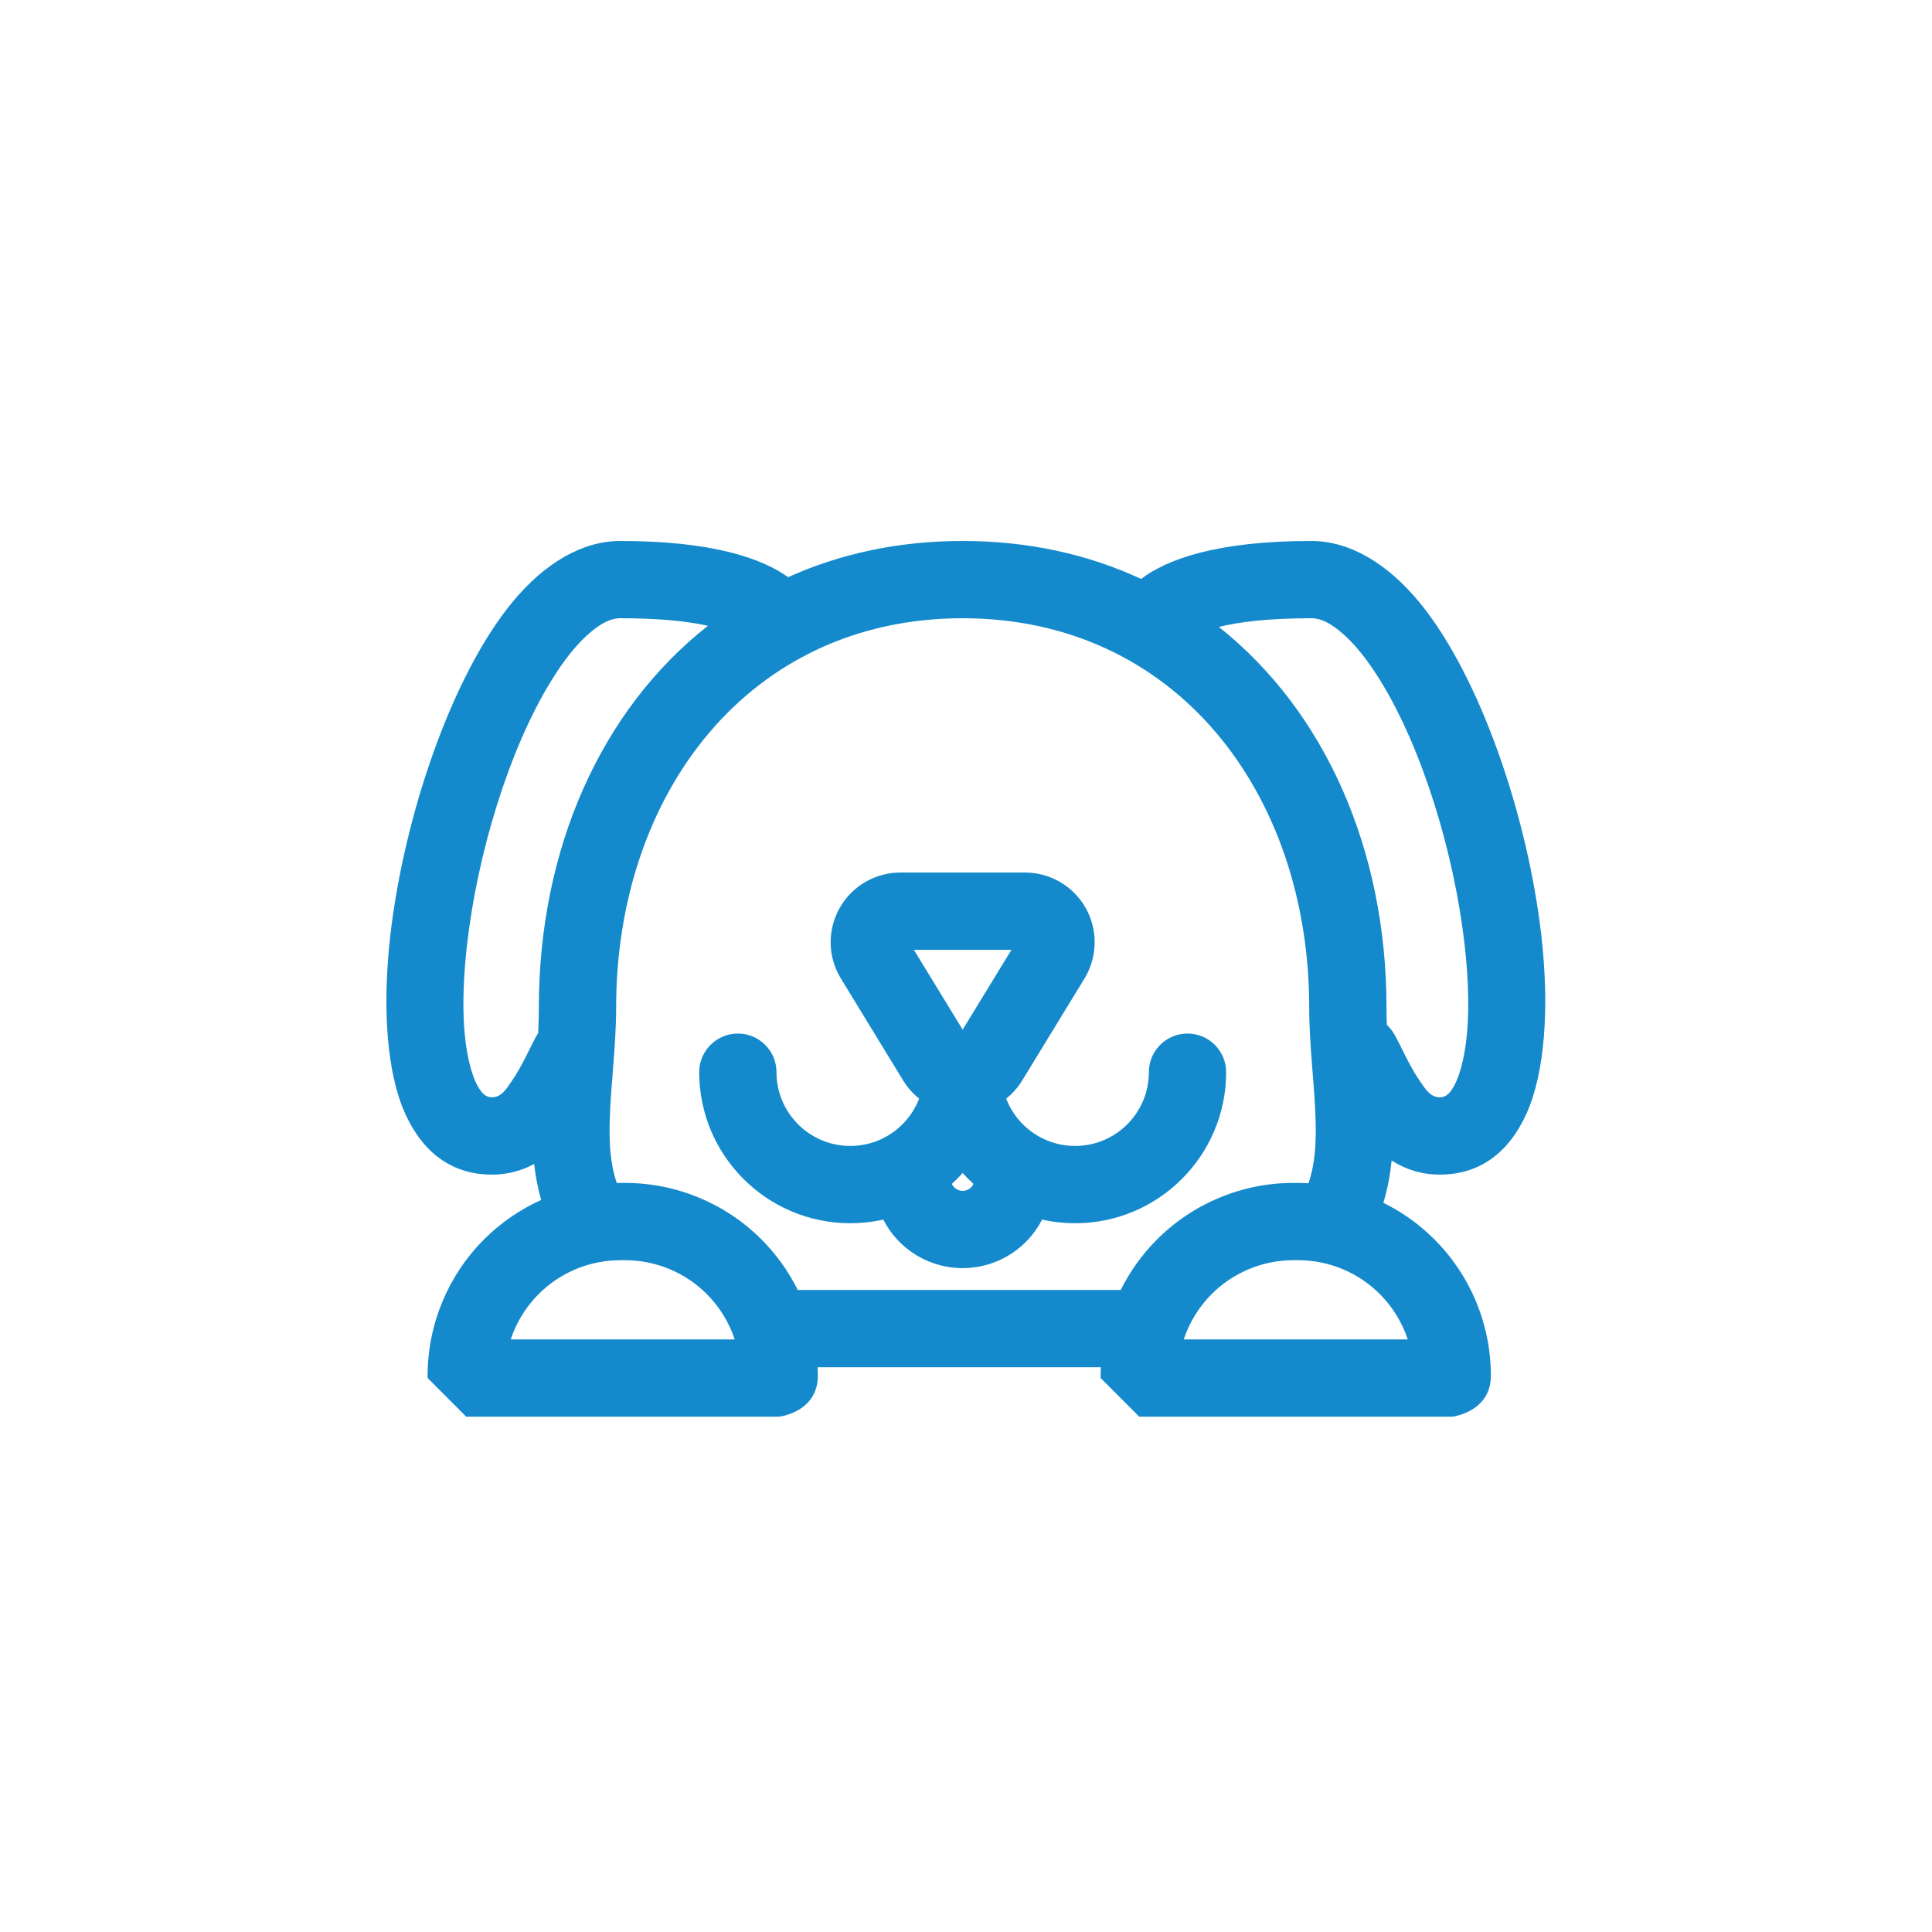 <svg width="100" height="100" viewBox="0 0 100 100" fill="none" xmlns="http://www.w3.org/2000/svg">
  <path fill-rule="evenodd" clip-rule="evenodd" d="M59.063 29.966C56.339 28.7 53.241 28 49.827 28C46.499 28 43.469 28.666 40.795 29.874C39.447 28.91 36.903 28 32.105 28C30.167 28 28.205 29.116 26.499 31.194C23.377 35 20.907 42.248 20.201 48.434C19.775 52.182 20.023 55.548 20.975 57.648C21.901 59.694 23.423 60.798 25.459 60.798C26.275 60.798 27.001 60.596 27.647 60.248C27.719 60.88 27.835 61.5 28.011 62.11C26.921 62.6 25.917 63.288 25.055 64.15C23.185 66.022 22.133 68.558 22.133 71.204C22.133 71.276 22.133 71.326 22.133 71.326L24.133 73.328H40.331L40.417 73.314C40.801 73.244 42.331 72.862 42.331 71.204C42.331 71.058 42.329 70.912 42.323 70.768H56.979C56.973 70.912 56.969 71.058 56.969 71.204C56.969 71.276 56.969 71.326 56.969 71.326L58.969 73.328H75.167L75.253 73.314C75.635 73.244 77.167 72.862 77.167 71.204C77.167 68.558 76.115 66.022 74.245 64.15C73.467 63.372 72.571 62.734 71.601 62.256C71.819 61.544 71.955 60.814 72.029 60.066C72.747 60.526 73.575 60.798 74.523 60.798C76.559 60.798 78.081 59.694 79.007 57.648C79.959 55.548 80.207 52.182 79.781 48.434C79.075 42.248 76.605 35 73.483 31.194C71.777 29.116 69.815 28 67.877 28C62.927 28 60.377 28.968 59.063 29.966ZM38.029 69.328H26.435C26.725 68.45 27.219 67.644 27.883 66.978C29.005 65.858 30.523 65.228 32.109 65.228H32.357C33.941 65.228 35.461 65.858 36.581 66.978C37.247 67.644 37.739 68.45 38.029 69.328ZM72.865 69.328H61.271C61.561 68.45 62.053 67.644 62.719 66.978C63.839 65.858 65.359 65.228 66.943 65.228H67.191C68.777 65.228 70.297 65.858 71.417 66.978C72.083 67.644 72.575 68.45 72.865 69.328ZM67.729 61.244C68.075 60.224 68.125 59.148 68.097 58.032C68.049 56.158 67.765 54.188 67.765 52.152C67.765 41.084 60.895 32 49.827 32C38.759 32 31.891 41.084 31.891 52.152C31.891 54.188 31.607 56.158 31.559 58.032C31.529 59.144 31.579 60.216 31.923 61.23C31.985 61.23 32.047 61.228 32.109 61.228H32.357C35.003 61.228 37.539 62.28 39.411 64.15C40.181 64.922 40.815 65.808 41.291 66.768H58.009C58.487 65.808 59.119 64.922 59.891 64.15C61.761 62.28 64.299 61.228 66.943 61.228H67.191C67.371 61.228 67.551 61.234 67.729 61.244ZM36.643 32.39C35.577 32.154 34.113 32 32.105 32C31.583 32 31.097 32.288 30.609 32.688C29.871 33.296 29.183 34.18 28.535 35.23C26.337 38.796 24.711 44.196 24.175 48.888C23.895 51.358 23.903 53.622 24.359 55.268C24.491 55.742 24.653 56.152 24.885 56.466C25.029 56.662 25.211 56.798 25.459 56.798C25.953 56.798 26.215 56.354 26.479 55.97C27.089 55.09 27.495 54.062 27.839 53.49C27.845 53.482 27.849 53.474 27.855 53.466C27.877 53.03 27.891 52.594 27.891 52.152C27.891 43.964 31.091 36.754 36.643 32.39ZM71.783 53.05C71.919 53.176 72.041 53.322 72.143 53.49C72.487 54.062 72.893 55.09 73.503 55.97C73.767 56.354 74.029 56.798 74.523 56.798C74.771 56.798 74.953 56.662 75.097 56.466C75.329 56.152 75.491 55.742 75.623 55.268C76.079 53.622 76.087 51.358 75.807 48.888C75.271 44.196 73.645 38.796 71.447 35.23C70.799 34.18 70.111 33.296 69.373 32.688C68.885 32.288 68.399 32 67.877 32C65.707 32 64.173 32.18 63.087 32.45C68.593 36.818 71.765 44 71.765 52.152C71.765 52.452 71.771 52.752 71.783 53.05Z" fill="#148ACC" />
  <path fill-rule="evenodd" clip-rule="evenodd" d="M46.749 55.928C47.405 57 48.571 57.654 49.827 57.654C51.085 57.654 52.251 57 52.907 55.928C53.865 54.358 55.147 52.262 56.131 50.65C56.811 49.538 56.837 48.142 56.199 47.004C55.561 45.866 54.357 45.162 53.053 45.162H46.603C45.297 45.162 44.095 45.866 43.457 47.004C42.817 48.142 42.843 49.538 43.525 50.65L46.749 55.928ZM49.827 53.294L52.353 49.162H47.301L49.827 53.294Z" fill="#148ACC" />
  <path fill-rule="evenodd" clip-rule="evenodd" d="M47.827 55.496C47.827 57.604 46.117 59.314 44.009 59.314C41.901 59.314 40.191 57.604 40.191 55.496C40.191 54.392 39.295 53.496 38.191 53.496C37.087 53.496 36.191 54.392 36.191 55.496C36.191 59.81 39.695 63.314 44.009 63.314C48.325 63.314 51.827 59.81 51.827 55.496C51.827 54.392 50.931 53.496 49.827 53.496C48.723 53.496 47.827 54.392 47.827 55.496Z" fill="#148ACC" />
  <path fill-rule="evenodd" clip-rule="evenodd" d="M59.465 55.496C59.465 57.604 57.753 59.314 55.647 59.314C53.539 59.314 51.827 57.604 51.827 55.496C51.827 54.392 50.931 53.496 49.827 53.496C48.723 53.496 47.827 54.392 47.827 55.496C47.827 59.81 51.331 63.314 55.647 63.314C59.961 63.314 63.465 59.81 63.465 55.496C63.465 54.392 62.569 53.496 61.465 53.496C60.361 53.496 59.465 54.392 59.465 55.496Z" fill="#148ACC" />
  <path fill-rule="evenodd" clip-rule="evenodd" d="M45.211 61.022C45.211 62.246 45.697 63.42 46.563 64.286C47.429 65.152 48.603 65.638 49.827 65.638C51.051 65.638 52.227 65.152 53.093 64.286C53.959 63.42 54.445 62.246 54.445 61.022C54.445 59.918 53.549 59.022 52.445 59.022C51.341 59.022 50.445 59.918 50.445 61.022C50.445 61.186 50.379 61.342 50.265 61.458C50.149 61.572 49.993 61.638 49.829 61.638C49.665 61.638 49.507 61.572 49.391 61.458C49.275 61.342 49.211 61.186 49.211 61.022C49.211 59.918 48.315 59.022 47.211 59.022C46.107 59.022 45.211 59.918 45.211 61.022Z" fill="#148ACC" />
</svg>
